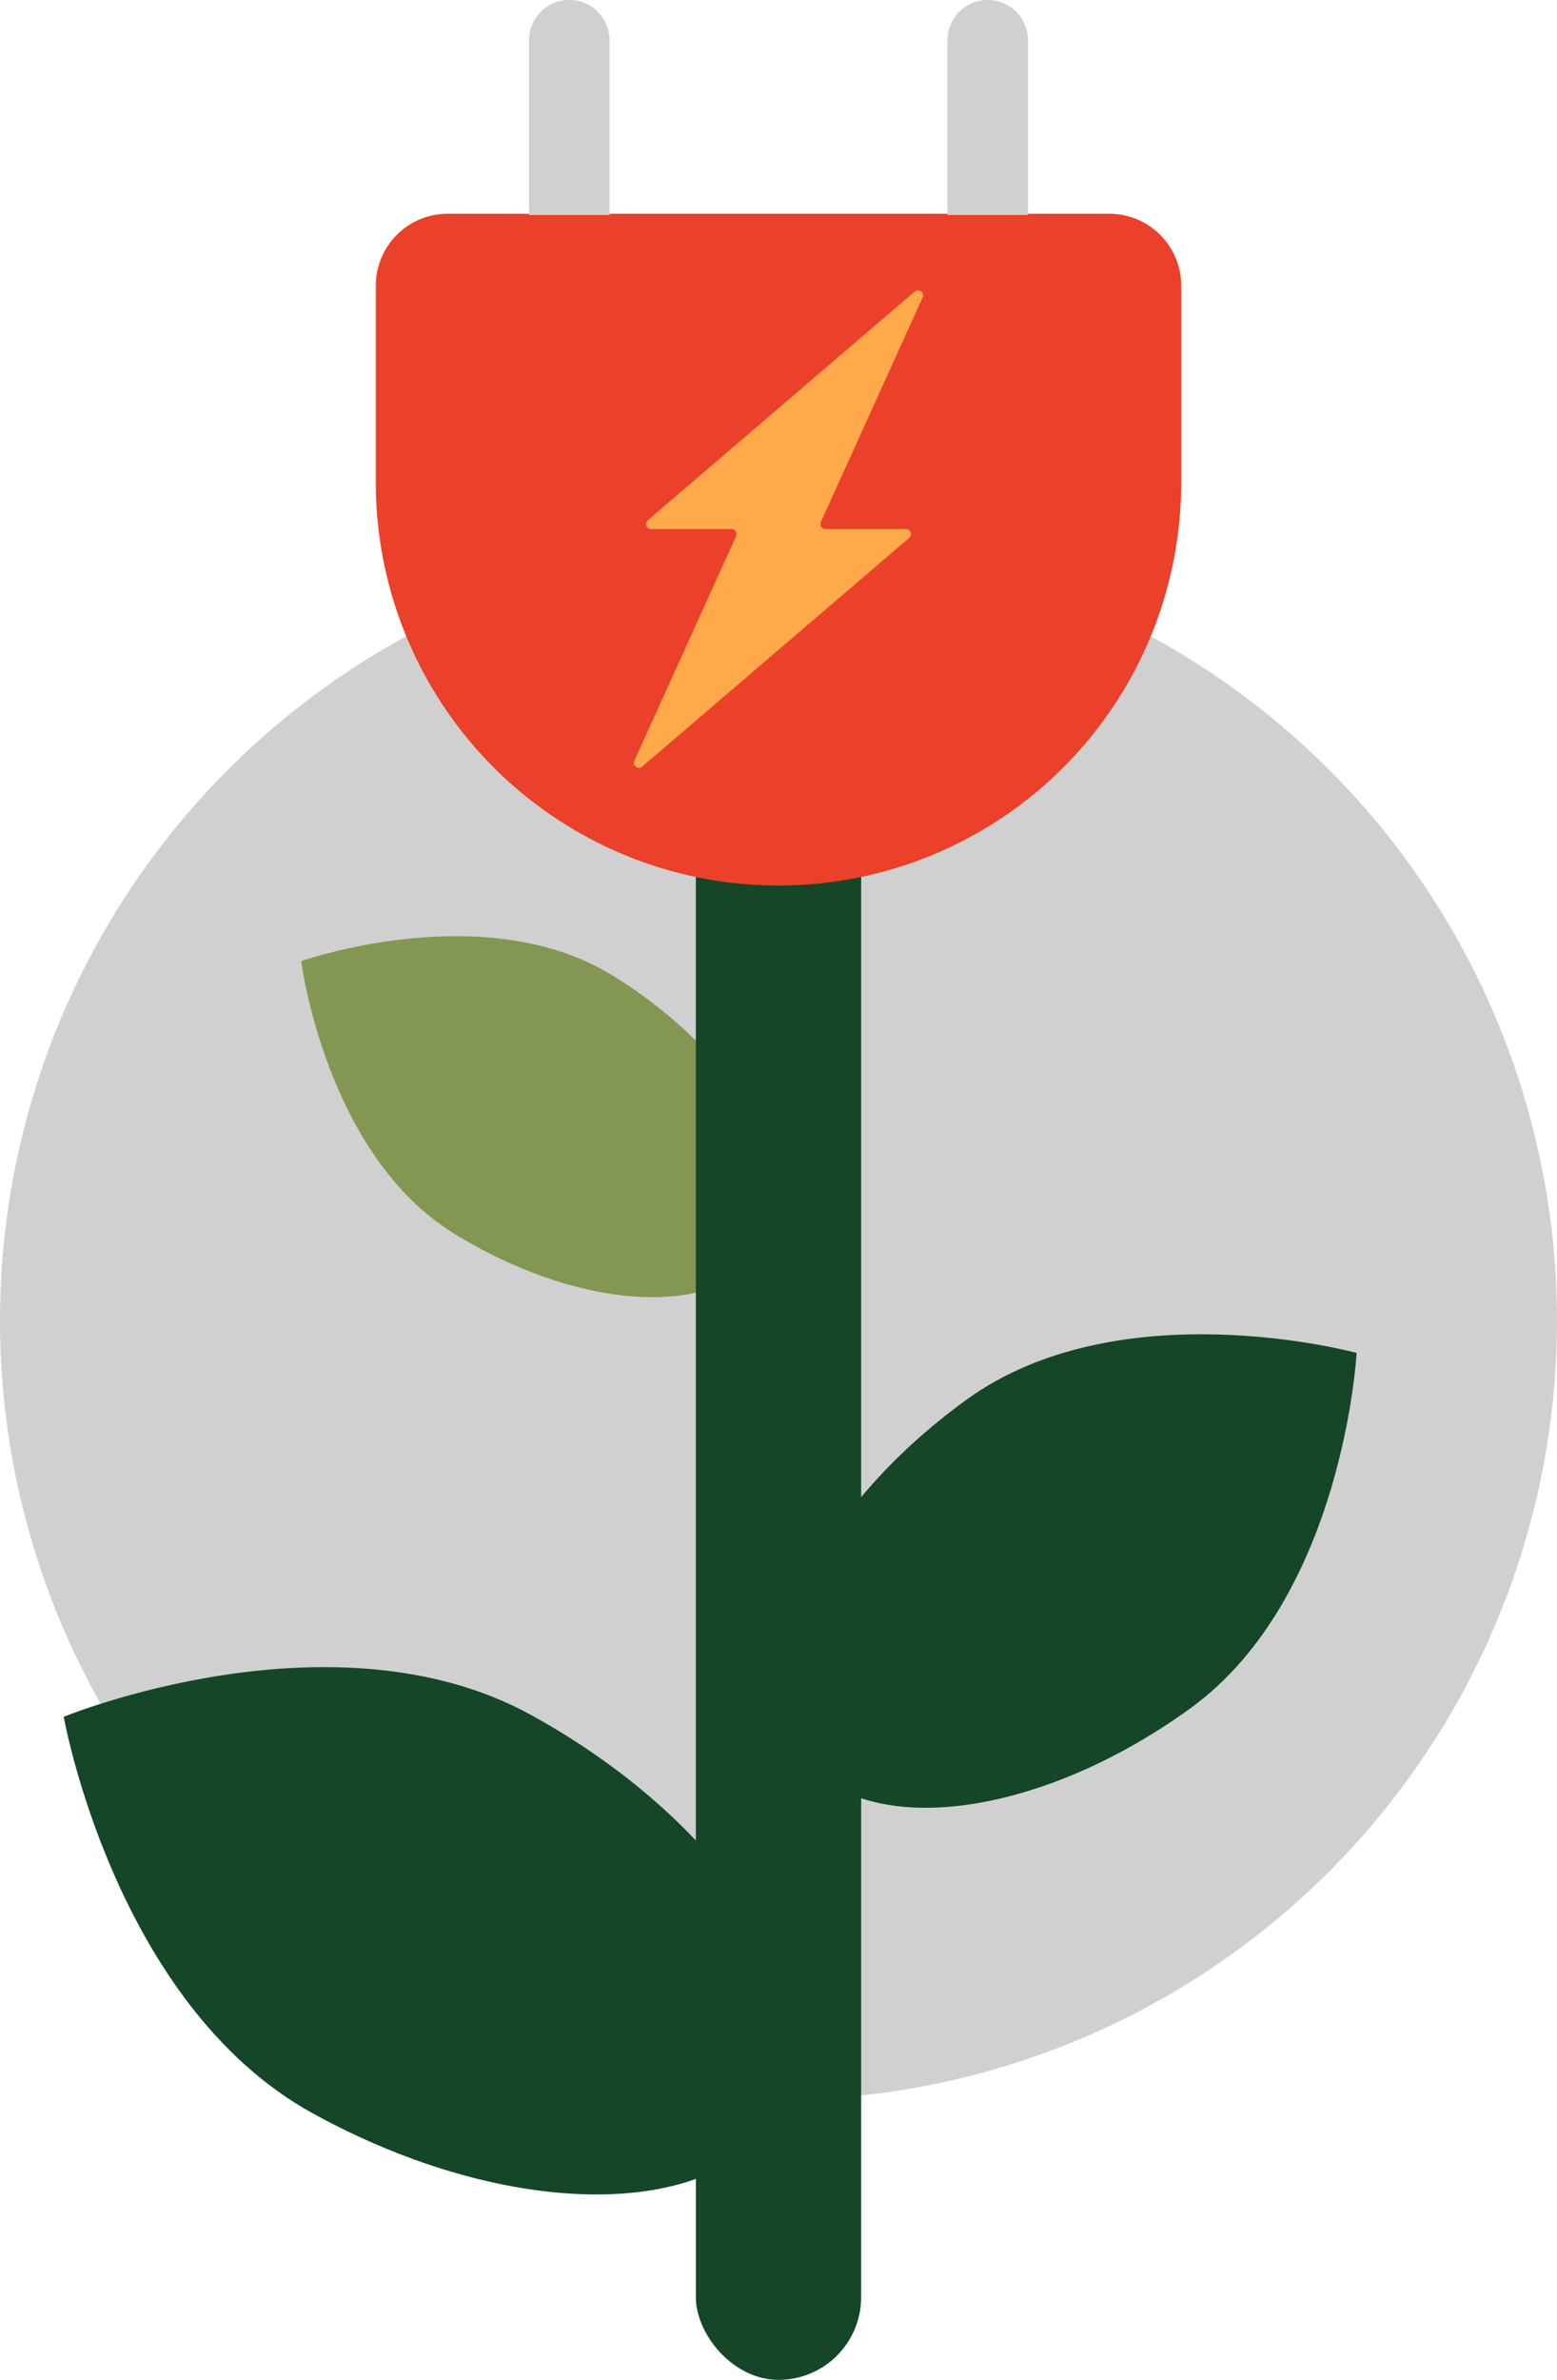 <svg xmlns="http://www.w3.org/2000/svg" width="154.392" height="235.774" viewBox="0 0 154.392 235.774">
  <g id="Groupe_117" data-name="Groupe 117" transform="translate(244.427 -649.293)">
    <circle id="Ellipse_27" data-name="Ellipse 27" cx="77.196" cy="77.196" r="77.196" transform="translate(-244.427 702.936)" fill="#d1d0d0"/>
    <path id="Tracé_768" data-name="Tracé 768" d="M-167.067,858.486c-5.995,10.889-26.758,10.961-46.375.161s-24.667-39.271-24.667-39.271,26.758-10.961,46.375-.161S-161.073,847.6-167.067,858.486Z" fill="#144627"/>
    <path id="Tracé_769" data-name="Tracé 769" d="M-165.089,823.183c-6.109-8.458,1.293-24.237,16.531-35.243s38.653-4.611,38.653-4.611-1.292,24.237-16.531,35.242S-158.98,831.642-165.089,823.183Z" fill="#144627"/>
    <path id="Tracé_770" data-name="Tracé 770" d="M-168.55,772.907c-4.353,7.053-18.181,6.414-30.887-1.427s-15.125-26.968-15.125-26.968,18.18-6.413,30.886,1.428S-164.2,765.855-168.55,772.907Z" fill="#839753"/>
    <rect id="Rectangle_481" data-name="Rectangle 481" width="16.39" height="181.32" rx="8.195" transform="translate(-175.426 703.747)" fill="#144627"/>
    <path id="Rectangle_482" data-name="Rectangle 482" d="M7.127,0H72.739a7.127,7.127,0,0,1,7.127,7.127V26.622A39.933,39.933,0,0,1,39.933,66.555h0A39.933,39.933,0,0,1,0,26.622V7.127A7.127,7.127,0,0,1,7.127,0Z" transform="translate(-207.164 670.47)" fill="#eb402a"/>
    <g id="Groupe_116" data-name="Groupe 116">
      <path id="Rectangle_483" data-name="Rectangle 483" d="M3.993,0h0A3.993,3.993,0,0,1,7.987,3.993V21.3a0,0,0,0,1,0,0H0a0,0,0,0,1,0,0V3.993A3.993,3.993,0,0,1,3.993,0Z" transform="translate(-191.97 649.293)" fill="#d1d0d0"/>
      <path id="Rectangle_484" data-name="Rectangle 484" d="M3.993,0h0A3.993,3.993,0,0,1,7.987,3.993V21.3a0,0,0,0,1,0,0H0a0,0,0,0,1,0,0V3.993A3.993,3.993,0,0,1,3.993,0Z" transform="translate(-150.479 649.293)" fill="#d1d0d0"/>
    </g>
    <path id="Tracé_771" data-name="Tracé 771" d="M-153.719,678.173l-26.467,22.652a.5.5,0,0,0,.326.882h7.964a.5.5,0,0,1,.457.709l-10.087,22.237a.5.5,0,0,0,.783.589l26.466-22.652a.5.5,0,0,0-.326-.883h-7.964a.5.5,0,0,1-.457-.708l10.088-22.238A.5.5,0,0,0-153.719,678.173Z" fill="#ffa94b"/>
  </g>
</svg>
